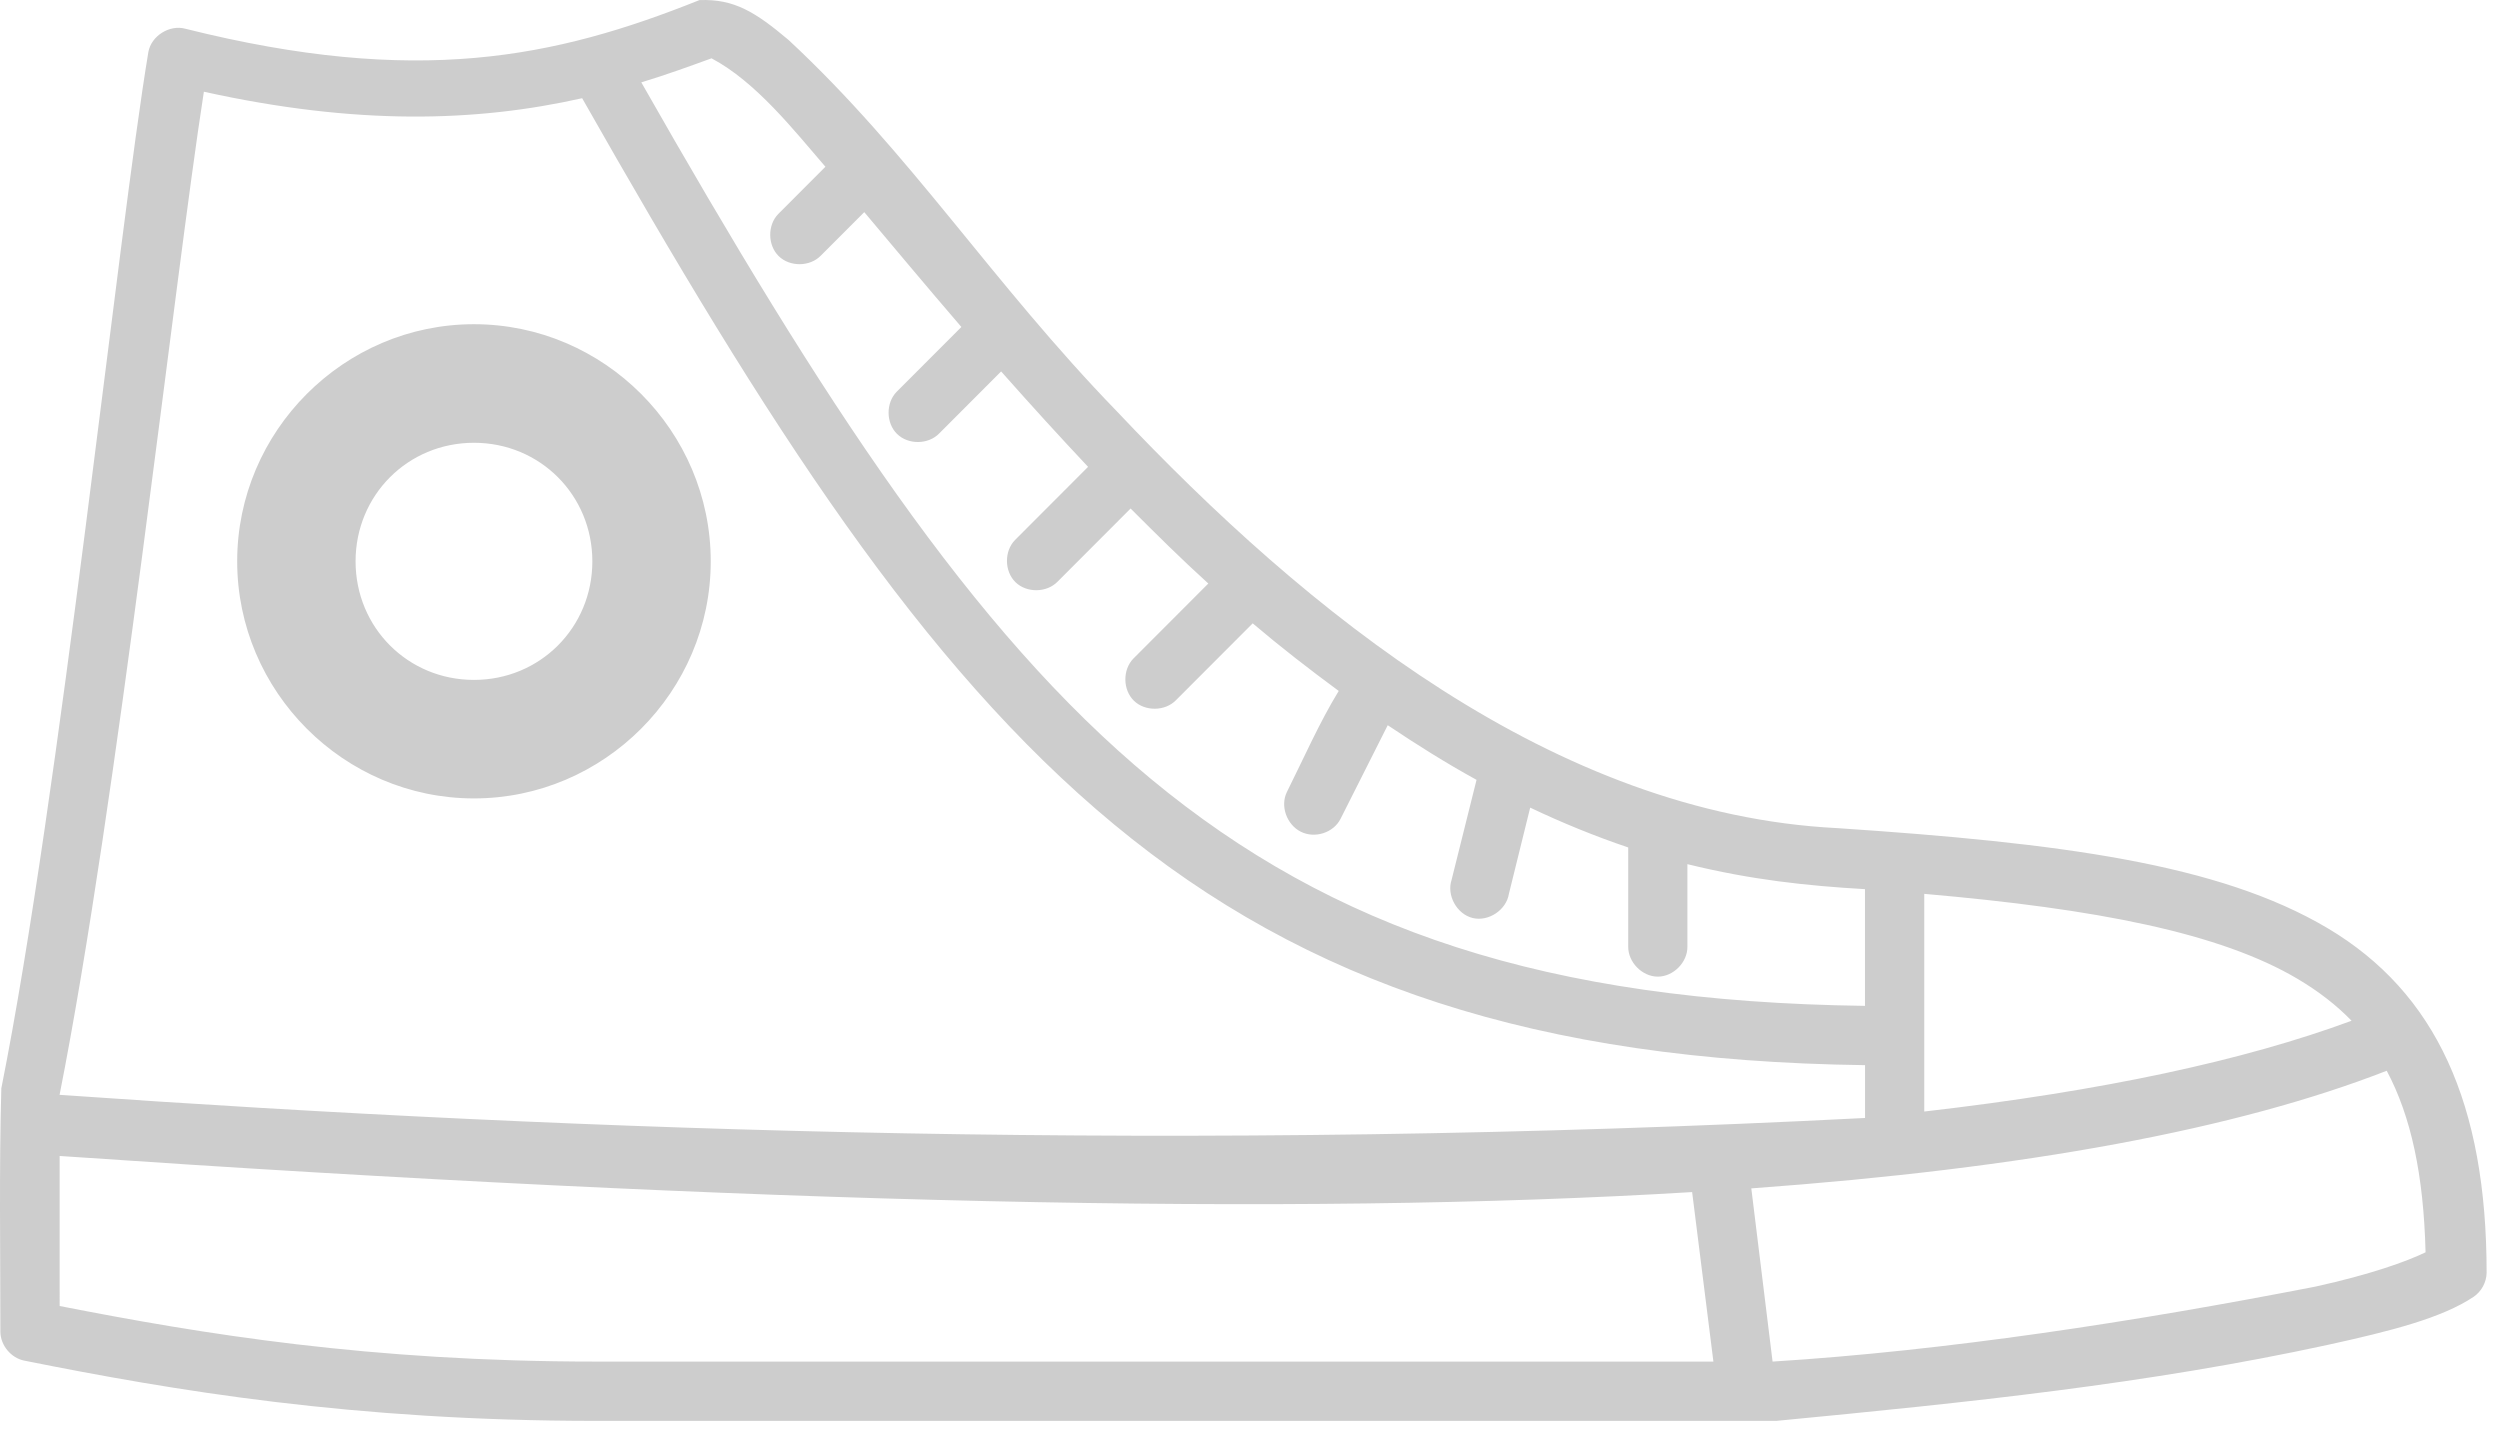 <svg width="136" height="78" viewBox="0 0 136 78" fill="none" xmlns="http://www.w3.org/2000/svg">
<path d="M38.06 0.001C30.181 3.157 22.69 4.719 10.085 1.564C9.227 1.327 8.234 1.948 8.072 2.823C6.428 12.698 3.255 43.263 0.072 59.206C-0.051 63.577 0.021 68.053 0.021 72.457C0.031 73.193 0.607 73.882 1.33 74.02C9.421 75.64 19.21 77.296 32.424 77.296H96.628C107.132 76.288 116.826 75.287 126.618 73.164C130.126 72.395 132.846 71.695 134.568 70.545C134.994 70.255 135.266 69.75 135.272 69.235C135.272 60.073 132.53 54 126.618 50.491C120.706 46.983 112.084 45.86 99.951 45.05C84.553 44.279 71.115 33.349 60.757 22.376C53.961 15.369 49.552 8.358 42.894 2.171C41.092 0.656 39.942 -0.065 38.064 0.005L38.06 0.001ZM38.714 3.176C41.132 4.461 43.187 7.083 44.903 9.071L42.337 11.641C41.744 12.248 41.757 13.341 42.362 13.934C42.969 14.528 44.059 14.516 44.651 13.908L47.016 11.54C48.649 13.478 50.327 15.497 52.299 17.788L48.776 21.315C48.183 21.922 48.196 23.015 48.801 23.608C49.407 24.202 50.498 24.19 51.09 23.582L54.461 20.206C56.156 22.119 57.631 23.736 59.191 25.396L55.216 29.377C54.623 29.984 54.635 31.077 55.241 31.67C55.847 32.264 56.938 32.252 57.53 31.644L61.505 27.663C62.878 29.036 64.26 30.411 65.732 31.744L61.657 35.825C61.064 36.431 61.076 37.524 61.682 38.117C62.288 38.712 63.379 38.699 63.971 38.092L68.147 33.91C69.656 35.191 71.224 36.407 72.827 37.587C71.781 39.294 70.921 41.254 70.01 43.079C69.628 43.844 69.999 44.863 70.764 45.246C71.528 45.629 72.546 45.305 72.928 44.54L75.493 39.452C77.063 40.505 78.672 41.518 80.324 42.424L78.966 47.865C78.687 48.709 79.253 49.731 80.116 49.94C80.979 50.149 81.949 49.5 82.085 48.621L83.242 43.935C84.984 44.763 86.749 45.484 88.575 46.102V51.494C88.564 52.345 89.335 53.129 90.185 53.129C91.035 53.129 91.807 52.346 91.795 51.494V47.01C95.261 47.863 98.295 48.188 101.455 48.37V54.719C84.078 54.491 72.477 50.544 62.611 42.373C52.854 34.294 44.753 21.82 34.887 4.481C36.234 4.073 37.577 3.584 38.711 3.171L38.714 3.176ZM11.091 4.99C19.392 6.823 25.878 6.642 31.669 5.343C41.77 23.146 50.132 36.178 60.601 44.845C71.05 53.498 83.575 57.709 101.458 57.945V60.818C64.521 62.712 31.971 61.574 3.241 59.559C6.379 43.708 9.473 15.368 11.091 4.99L11.091 4.99ZM25.784 17.637C18.708 17.637 12.903 23.45 12.903 30.536C12.903 37.621 18.708 43.434 25.784 43.434C32.859 43.434 38.664 37.621 38.664 30.536C38.664 23.45 32.859 17.637 25.784 17.637ZM25.784 24.087C29.378 24.087 32.224 26.937 32.224 30.537C32.224 34.138 29.379 36.987 25.784 36.987C22.189 36.987 19.343 34.138 19.343 30.537C19.343 26.937 22.188 24.087 25.784 24.087ZM104.68 48.626C114.055 49.443 120.764 50.743 125.007 53.261C126.12 53.922 127.1 54.676 127.925 55.529C122.083 57.688 114.417 59.347 104.68 60.467V48.626ZM129.838 58.249C131.161 60.734 131.844 63.902 131.951 68.125C130.929 68.621 128.947 69.335 125.964 69.99C116.102 71.912 105.857 73.48 96.428 74.07L95.271 64.648C110.308 63.556 121.666 61.429 129.839 58.249L129.838 58.249ZM3.244 62.885C41.145 65.493 70.269 66.173 92.052 64.849L93.209 74.07H32.427C20.109 74.07 11.007 72.569 3.245 71.047L3.244 62.885Z" fill="#CDCDCD"/>
</svg>
